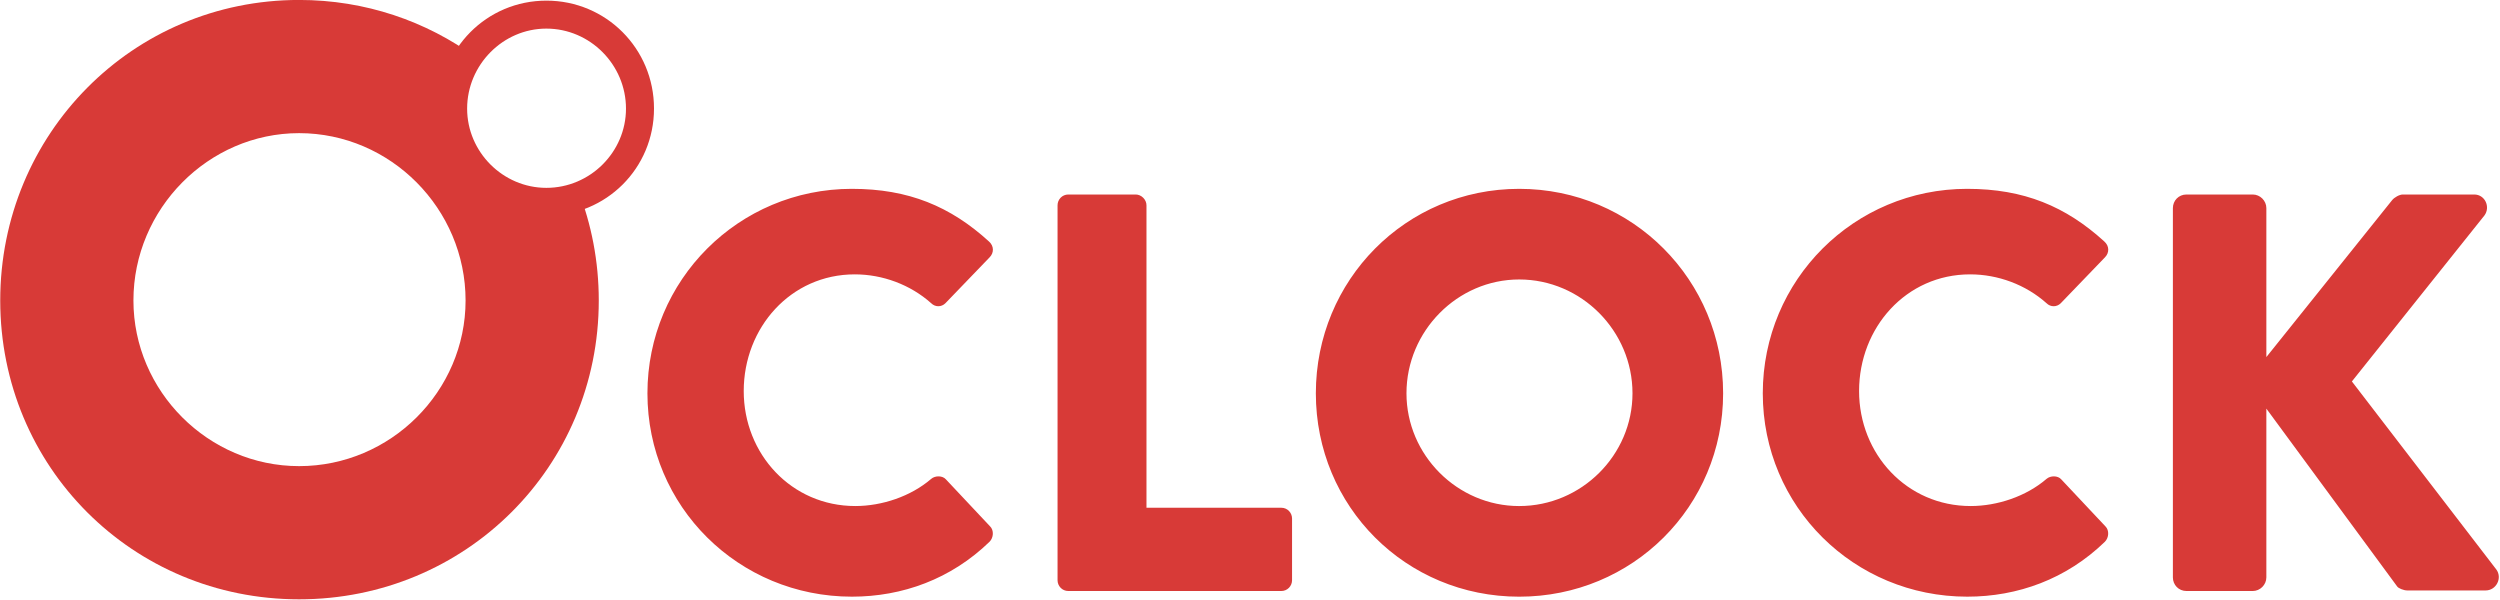 <svg height="159" viewBox="0 0 662 159" width="662" xmlns="http://www.w3.org/2000/svg"><g fill="#D83A37"><path d="m225.588 50.005c15 0 26.1 4.65 36.3 13.95 1.35 1.2 1.35 3 .15 4.2l-11.7 12.148c-1.05 1.05-2.7 1.05-3.75 0-5.55-4.95-12.9-7.65-20.25-7.65-16.95 0-29.4 14.1-29.4 30.9 0 16.648 12.6 30.448 29.55 30.448 7.05 0 14.7-2.55 20.1-7.2 1.05-.9 3-.9 3.9.15l11.7 12.45c1.05 1.05.9 3-.15 4.05-10.2 9.9-23.1 14.55-36.45 14.55-30 0-54.147-23.85-54.147-53.848s24.15-54.147 54.148-54.147zm54.452 4.349c0-1.5 1.2-2.85 2.85-2.85h17.848c1.5 0 2.85 1.35 2.85 2.85v80.097h35.698c1.65 0 2.85 1.35 2.85 2.85v16.35c0 1.5-1.2 2.85-2.85 2.85h-56.396c-1.65 0-2.85-1.35-2.85-2.85v-99.296zm122.245-4.349c30 0 53.998 24.15 53.998 54.147 0 30-24 53.85-53.998 53.85s-53.848-23.85-53.848-53.85c0-29.998 23.85-54.147 53.848-54.147zm0 83.996c16.5 0 30-13.5 30-29.848 0-16.5-13.5-30.15-30-30.15-16.35 0-29.85 13.65-29.85 30.15.003 16.35 13.5 29.85 29.85 29.85zm118.648-83.996c15 0 26.1 4.65 36.3 13.95 1.35 1.2 1.35 3 .15 4.2l-11.7 12.148c-1.05 1.05-2.7 1.05-3.75 0-5.55-4.95-12.9-7.65-20.25-7.65-16.948 0-29.398 14.1-29.398 30.9 0 16.648 12.6 30.448 29.55 30.448 7.05 0 14.7-2.55 20.098-7.2 1.05-.9 3-.9 3.9.15l11.7 12.45c1.05 1.05.9 3-.15 4.05-10.2 9.9-23.1 14.55-36.45 14.55-30 0-54.146-23.85-54.146-53.848s24.148-54.147 54.146-54.147zm54.45 5.099c0-1.95 1.5-3.6 3.6-3.6h17.55c1.95 0 3.6 1.65 3.6 3.6v39.45l33.3-41.55c.6-.75 1.95-1.5 2.85-1.5h18.898c2.852 0 4.352 3.3 2.7 5.55l-35.098 43.95 38.247 49.796c1.65 2.25 0 5.552-2.85 5.552h-20.7c-1.05 0-2.4-.6-2.7-1.05l-34.647-47.1v44.698c0 1.95-1.65 3.6-3.6 3.6h-17.55c-2.1 0-3.6-1.65-3.6-3.6zm-430.691-54.936c-15.828 0-28.41 12.74-28.41 28.568s12.582 28.41 28.41 28.41 28.49-12.582 28.49-28.41-12.662-28.568-28.49-28.568zm-.014 49.575c-11.49 0-20.98-9.488-20.98-20.98 0-11.595 9.49-21.188 20.98-21.188 11.597 0 21.085 9.593 21.085 21.19 0 11.49-9.488 20.978-21.085 20.978z"/><path d="m144.73 51.788c-12.773 0-23.13-10.356-23.13-23.13 0-5.044 1.62-9.707 4.36-13.508-13.08-9.54-29.22-15.163-46.76-15.163-44.09 0-79.138 35.49-79.138 79.577.001 44.086 35.048 79.136 79.138 79.136 44.086 0 79.355-35.05 79.355-79.136 0-10.367-1.95-20.258-5.507-29.324-2.582.996-5.384 1.548-8.318 1.548zm-65.53 71.642c-24.03 0-43.868-19.84-43.868-43.865 0-24.25 19.84-44.308 43.867-44.308 24.247 0 44.086 20.06 44.086 44.308 0 24.026-19.84 43.866-44.087 43.866z"/></g></svg>
